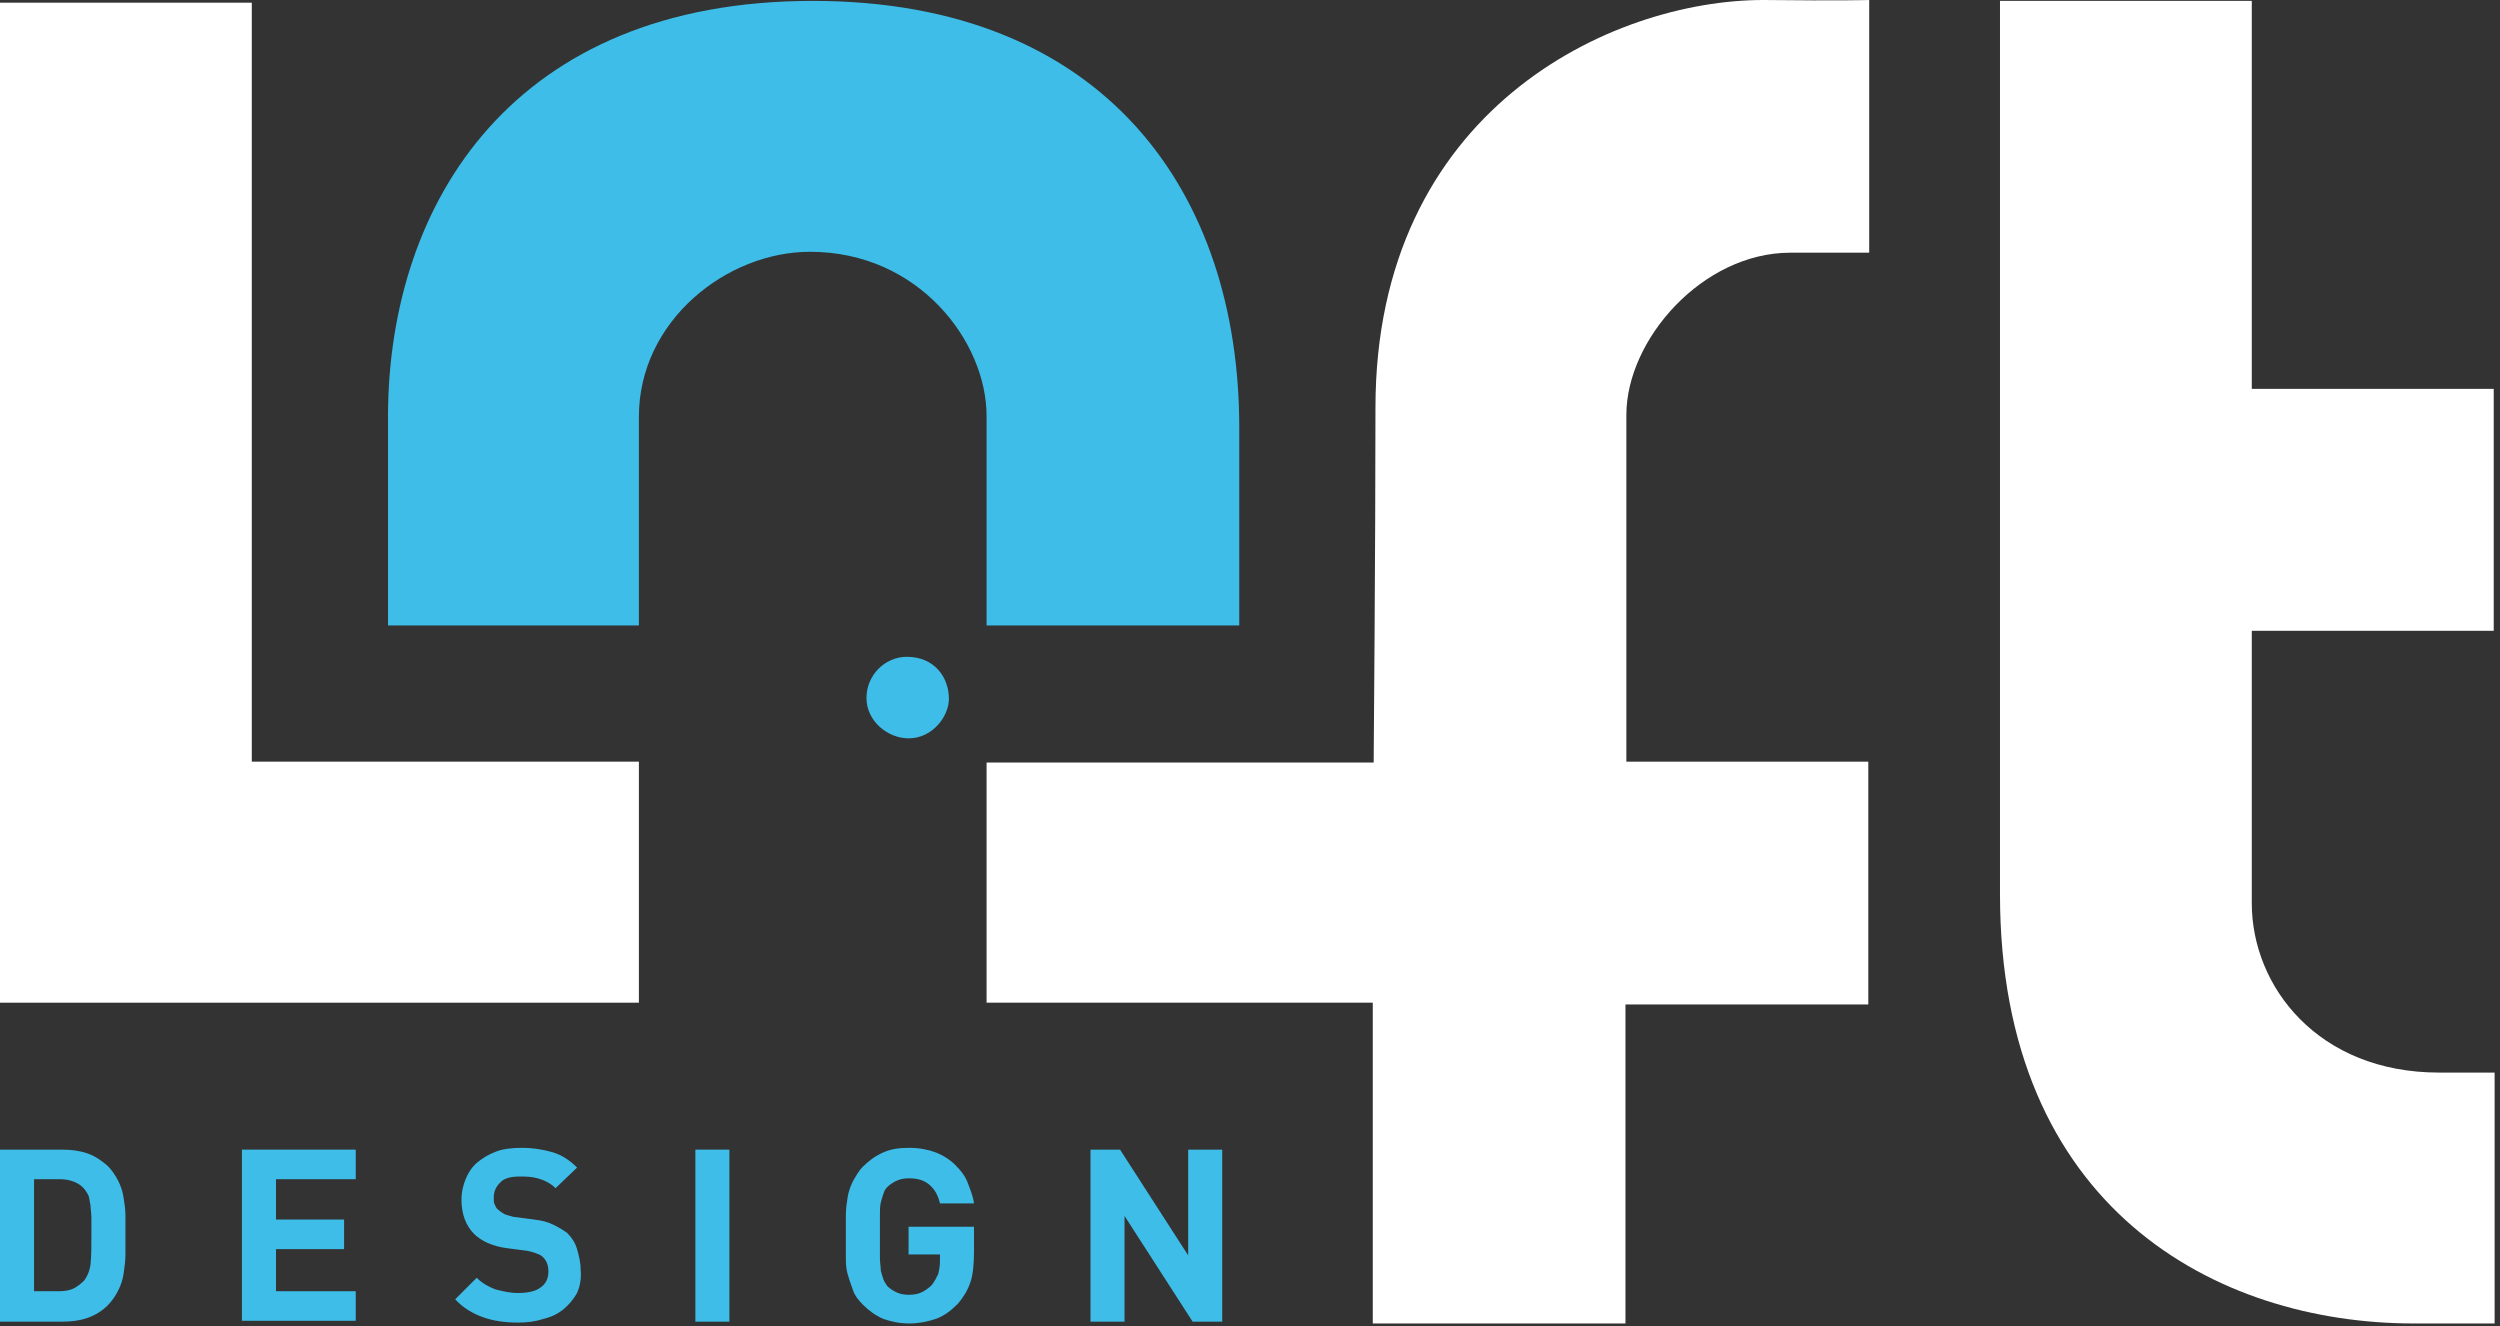 <svg width="279" height="148" viewBox="0 0 279 148" fill="none" xmlns="http://www.w3.org/2000/svg">
<rect x="0" y="0" width="279" height="148" fill="#333333" stroke="none"/>
<g clip-path="url(#clip0_0_169)">
<path d="M0 0.3H28.1V85H71.3V111.9H0V0.3Z" fill="white"/>
<path d="M208.602 0V28.2C208.602 28.2 208.602 28.2 199.802 28.2C190.002 28.2 181.502 37.9 181.502 46.3C181.502 51.3 181.502 85 181.502 85H208.502V112.1H181.402V147.7H153.202V111.9H110.102V85.1H153.302C153.302 85.1 153.502 61.1 153.502 45.5C153.502 12.3 179.802 0 196.802 0C205.502 0.1 208.602 0 208.602 0Z" fill="white"/>
<path d="M251.299 100.8C251.299 110.1 258.699 119.7 272.199 119.7C278.399 119.7 278.399 119.7 278.399 119.7V147.7C278.399 147.7 278.399 147.7 269.399 147.7C247.299 147.7 223.199 134.8 223.199 99.8C223.199 67 223.199 0.1 223.199 0.1H251.299V43.4H278.299V70.4H251.299" fill="white"/>
<path d="M90.701 0.1C123.401 0.1 138.301 21.6 138.301 47.7C138.301 69.8 138.301 69.8 138.301 69.8H110.101C110.101 69.8 110.101 68.6 110.101 46.4C110.101 38.2 102.601 28.1 90.401 28.1C81.101 28.1 71.301 35.8 71.301 46.5C71.301 57.2 71.301 69.8 71.301 69.8H43.301C43.301 69.8 43.301 66 43.301 46.3C43.401 22.6 57.301 0.1 90.701 0.1Z" fill="#3DBDE8"/>
<path d="M101.199 73.3C104.299 73.3 105.899 75.6 105.899 78C105.899 79.9 104.099 82.4 101.399 82.4C99.099 82.4 96.699 80.5 96.699 77.9C96.699 75.3 98.799 73.3 101.199 73.3Z" fill="#3DBDE8"/>
<path d="M14 140C14 140.7 13.9 141.4 13.8 142.1C13.7 142.8 13.5 143.4 13.2 144C12.9 144.6 12.5 145.2 12 145.7C11.4 146.3 10.6 146.8 9.7 147.1C8.8 147.4 7.9 147.5 6.9 147.5H0V128.3H6.9C7.9 128.3 8.8 128.4 9.7 128.7C10.6 129 11.3 129.5 12 130.1C12.5 130.6 12.9 131.2 13.2 131.8C13.5 132.4 13.7 133 13.8 133.7C13.9 134.3 14 135 14 135.7C14 136.4 14 137.1 14 137.8C14 138.5 14 139.3 14 140ZM10.2 135.9C10.2 135.4 10.1 134.9 10.1 134.5C10 134.1 10 133.8 9.9 133.5C9.8 133.2 9.6 133 9.5 132.8C9.2 132.4 8.8 132.1 8.3 131.9C7.8 131.7 7.3 131.6 6.7 131.6H3.8V144.1H6.6C7.2 144.1 7.8 144 8.2 143.8C8.6 143.6 9 143.3 9.4 142.9C9.7 142.5 10 141.9 10.1 141.1C10.2 140.3 10.2 139.2 10.2 137.8C10.2 137.1 10.2 136.5 10.2 135.9Z" fill="#3DBDE8"/>
<path d="M27 147.5V128.3H39.7V131.6H30.8V136.1H38.4V139.4H30.8V144.1H39.7V147.4H27V147.5Z" fill="#3DBDE8"/>
<path d="M64.401 144.3C64.001 145 63.501 145.6 62.901 146.1C62.301 146.6 61.501 147 60.601 147.2C59.701 147.5 58.801 147.6 57.801 147.6C56.301 147.6 55.001 147.4 53.901 147C52.801 146.6 51.701 146 50.801 145L53.201 142.6C53.801 143.2 54.501 143.6 55.301 143.9C56.101 144.1 56.901 144.3 57.801 144.3C58.901 144.3 59.801 144.1 60.301 143.7C60.901 143.3 61.201 142.7 61.201 141.9C61.201 141.2 61.001 140.7 60.601 140.3C60.401 140.1 60.201 140 59.901 139.9C59.701 139.8 59.301 139.7 58.901 139.6L56.601 139.3C55.001 139.1 53.701 138.5 52.901 137.7C52.001 136.8 51.501 135.5 51.501 133.9C51.501 133 51.701 132.2 52.001 131.5C52.301 130.8 52.701 130.2 53.301 129.7C53.901 129.2 54.601 128.8 55.401 128.5C56.201 128.2 57.201 128.1 58.201 128.1C59.501 128.1 60.701 128.3 61.701 128.6C62.701 128.9 63.601 129.5 64.401 130.3L62.001 132.6C61.401 132 60.701 131.7 60.001 131.5C59.301 131.3 58.601 131.3 58.001 131.3C57.001 131.3 56.201 131.5 55.801 132C55.301 132.5 55.101 133 55.101 133.7C55.101 134 55.101 134.2 55.201 134.4C55.301 134.6 55.401 134.9 55.601 135C55.801 135.2 56.001 135.3 56.301 135.5C56.601 135.6 56.901 135.7 57.301 135.8L59.601 136.1C60.501 136.2 61.201 136.4 61.801 136.7C62.401 137 62.901 137.3 63.301 137.6C63.801 138.1 64.201 138.7 64.401 139.4C64.601 140.1 64.801 140.9 64.801 141.7C64.901 142.8 64.701 143.6 64.401 144.3Z" fill="#3DBDE8"/>
<path d="M77.602 147.5V128.3H81.402V147.5H77.602Z" fill="#3DBDE8"/>
<path d="M108.298 143.1C107.998 144 107.498 144.8 106.898 145.5C106.098 146.3 105.298 146.9 104.398 147.2C103.498 147.5 102.498 147.7 101.498 147.7C100.398 147.7 99.498 147.5 98.598 147.2C97.698 146.8 96.998 146.3 96.298 145.6C95.798 145.1 95.398 144.6 95.198 144C94.998 143.4 94.798 142.9 94.598 142.2C94.398 141.5 94.398 140.9 94.398 140.2C94.398 139.5 94.398 138.7 94.398 137.9C94.398 137.1 94.398 136.3 94.398 135.6C94.398 134.9 94.498 134.2 94.598 133.6C94.698 133 94.898 132.4 95.198 131.8C95.498 131.3 95.798 130.7 96.298 130.2C96.998 129.5 97.698 129 98.598 128.6C99.498 128.2 100.398 128.1 101.498 128.1C102.598 128.1 103.598 128.3 104.398 128.6C105.198 128.9 105.998 129.4 106.598 130C107.198 130.6 107.698 131.2 107.998 132C108.298 132.8 108.598 133.5 108.698 134.3H104.898C104.698 133.4 104.298 132.7 103.698 132.2C103.098 131.7 102.398 131.5 101.398 131.5C100.898 131.5 100.398 131.6 99.998 131.8C99.598 132 99.298 132.2 98.998 132.5C98.798 132.7 98.698 132.9 98.598 133.2C98.498 133.5 98.398 133.8 98.298 134.2C98.198 134.6 98.198 135.1 98.198 135.7C98.198 136.3 98.198 137.1 98.198 138C98.198 138.9 98.198 139.7 98.198 140.3C98.198 140.9 98.298 141.4 98.298 141.8C98.398 142.2 98.498 142.5 98.598 142.8C98.698 143.1 98.898 143.3 98.998 143.5C99.298 143.8 99.598 144 99.998 144.2C100.398 144.4 100.898 144.5 101.398 144.5C101.998 144.5 102.498 144.4 102.898 144.2C103.298 144 103.698 143.7 103.998 143.4C104.298 143 104.498 142.6 104.698 142.2C104.798 141.8 104.898 141.3 104.898 140.8V140H101.398V136.9H108.698V139.7C108.698 141 108.598 142.2 108.298 143.1Z" fill="#3DBDE8"/>
<path d="M133.099 147.5L125.499 135.7V147.5H121.699V128.3H124.999L132.599 140.1V128.3H136.399V147.5H133.099Z" fill="#3DBDE8"/>
</g>
<defs>
<clipPath id="clip0_0_169">
<rect width="278.4" height="147.7" fill="white"/>
</clipPath>
</defs>
</svg>
